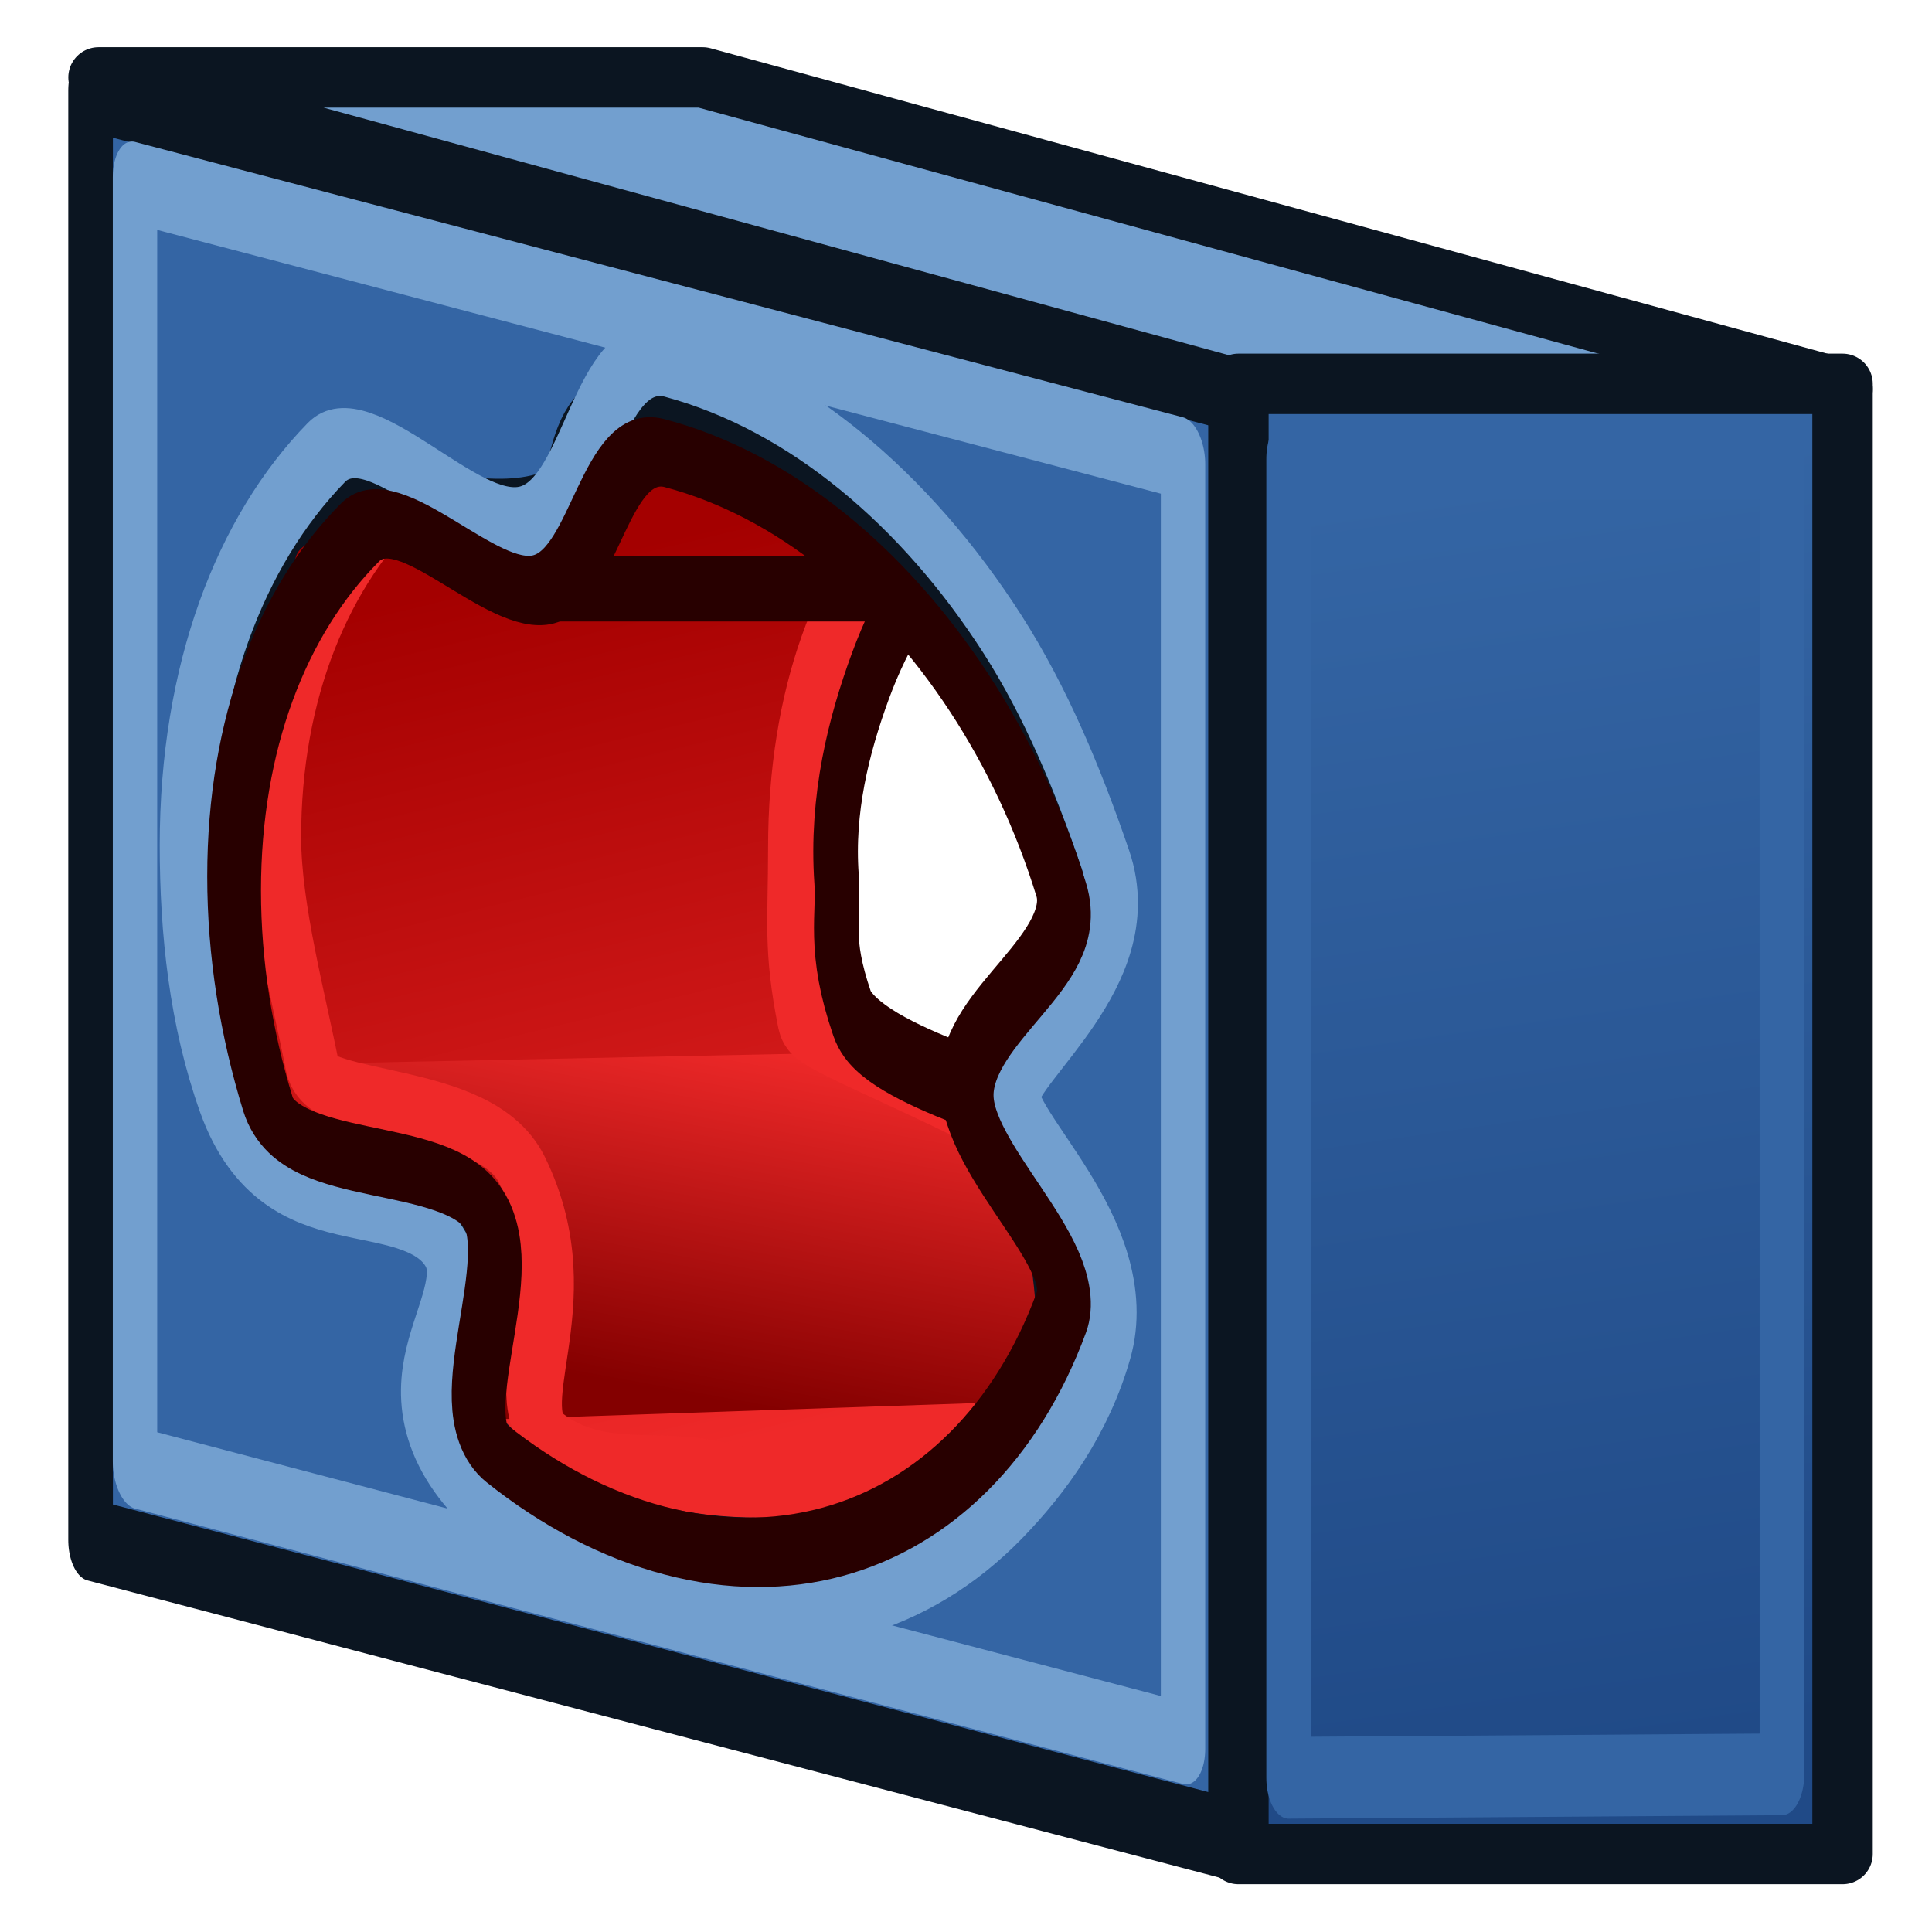 <?xml version="1.0" encoding="UTF-8" standalone="no"?>
<!-- Created with Inkscape (http://www.inkscape.org/) -->

<svg
   width="64px"
   height="64px"
   id="svg2816"
   version="1.1"
   sodipodi:docname="ffDesign_RibThreads.svg"
   inkscape:version="1.4.1 (93de688d07, 2025-03-30)"
   xmlns:inkscape="http://www.inkscape.org/namespaces/inkscape"
   xmlns:sodipodi="http://sodipodi.sourceforge.net/DTD/sodipodi-0.dtd"
   xmlns:xlink="http://www.w3.org/1999/xlink"
   xmlns="http://www.w3.org/2000/svg"
   xmlns:svg="http://www.w3.org/2000/svg"
   xmlns:rdf="http://www.w3.org/1999/02/22-rdf-syntax-ns#"
   xmlns:cc="http://creativecommons.org/ns#"
   xmlns:dc="http://purl.org/dc/elements/1.1/">
  <sodipodi:namedview
     id="namedview1"
     pagecolor="#ffffff"
     bordercolor="#666666"
     borderopacity="1.0"
     inkscape:showpageshadow="2"
     inkscape:pageopacity="0.0"
     inkscape:pagecheckerboard="0"
     inkscape:deskcolor="#d1d1d1"
     inkscape:zoom="10.770961"
     inkscape:cx="18.568444"
     inkscape:cy="39.086576"
     inkscape:window-width="2560"
     inkscape:window-height="1384"
     inkscape:window-x="1920"
     inkscape:window-y="0"
     inkscape:window-maximized="1"
     inkscape:current-layer="text3796"
     showgrid="true">
    <inkscape:grid
       id="grid1"
       units="px"
       originx="0"
       originy="0"
       spacingx="1"
       spacingy="1"
       empcolor="#3f3fff"
       empopacity="0.251"
       color="#3f3fff"
       opacity="0.125"
       empspacing="8"
       enabled="true"
       visible="true" />
  </sodipodi:namedview>
  <defs
     id="defs2818">
    <linearGradient
       id="linearGradient8">
      <stop
         style="stop-color:#ef2929;stop-opacity:1;"
         offset="0"
         id="stop7" />
      <stop
         style="stop-color:#840000;stop-opacity:1;"
         offset="1"
         id="stop8" />
    </linearGradient>
    <linearGradient
       id="linearGradient5">
      <stop
         style="stop-color:#c4a000;stop-opacity:1;"
         offset="0"
         id="stop4" />
      <stop
         style="stop-color:#fce94f;stop-opacity:1;"
         offset="1"
         id="stop5" />
    </linearGradient>
    <linearGradient
       id="linearGradient4006">
      <stop
         style="stop-color:#a40000;stop-opacity:1"
         offset="0"
         id="stop4008" />
      <stop
         style="stop-color:#ef2929;stop-opacity:1"
         offset="1"
         id="stop4010" />
    </linearGradient>
    <linearGradient
       id="linearGradient3908">
      <stop
         style="stop-color:#3465a4;stop-opacity:1"
         offset="0"
         id="stop3910" />
      <stop
         style="stop-color:#204a87;stop-opacity:1"
         offset="1"
         id="stop3912" />
    </linearGradient>
    <linearGradient
       id="linearGradient3867">
      <stop
         style="stop-color:#204a87;stop-opacity:1;"
         offset="0"
         id="stop3869" />
      <stop
         style="stop-color:#3465a4;stop-opacity:1"
         offset="1"
         id="stop3871" />
    </linearGradient>
    <linearGradient
       id="linearGradient3859">
      <stop
         style="stop-color:#3465a4;stop-opacity:1;"
         offset="0"
         id="stop3861" />
      <stop
         style="stop-color:#729fcf;stop-opacity:1"
         offset="1"
         id="stop3863" />
    </linearGradient>
    <linearGradient
       id="linearGradient4009">
      <stop
         style="stop-color:#ef2929;stop-opacity:1"
         offset="0"
         id="stop4011" />
      <stop
         style="stop-color:#a40000;stop-opacity:1"
         offset="1"
         id="stop4013" />
    </linearGradient>
    <linearGradient
       id="linearGradient4407">
      <stop
         id="stop4409"
         offset="0"
         style="stop-color:#001ccc;stop-opacity:0" />
      <stop
         id="stop4411"
         offset="1"
         style="stop-color:#00afff;stop-opacity:1;" />
    </linearGradient>
    <linearGradient
       id="linearGradient3669">
      <stop
         style="stop-color:#001ccc;stop-opacity:1;"
         offset="0"
         id="stop3671" />
      <stop
         style="stop-color:#00afff;stop-opacity:1;"
         offset="1"
         id="stop3673" />
    </linearGradient>
    <linearGradient
       id="linearGradient3602">
      <stop
         style="stop-color:#ff2600;stop-opacity:1;"
         offset="0"
         id="stop3604" />
      <stop
         style="stop-color:#ff5f00;stop-opacity:1;"
         offset="1"
         id="stop3606" />
    </linearGradient>
    <linearGradient
       xlink:href="#linearGradient3602-7"
       id="linearGradient3608-5"
       x1="3.909"
       y1="14.364"
       x2="24.818"
       y2="14.364"
       gradientUnits="userSpaceOnUse" />
    <linearGradient
       id="linearGradient3602-7">
      <stop
         style="stop-color:#c51900;stop-opacity:1;"
         offset="0"
         id="stop3604-1" />
      <stop
         style="stop-color:#ff5f00;stop-opacity:1;"
         offset="1"
         id="stop3606-3" />
    </linearGradient>
    <linearGradient
       xlink:href="#linearGradient3602-5"
       id="linearGradient3608-1"
       x1="3.909"
       y1="14.364"
       x2="24.818"
       y2="14.364"
       gradientUnits="userSpaceOnUse" />
    <linearGradient
       id="linearGradient3602-5">
      <stop
         style="stop-color:#c51900;stop-opacity:1;"
         offset="0"
         id="stop3604-9" />
      <stop
         style="stop-color:#ff5f00;stop-opacity:1;"
         offset="1"
         id="stop3606-9" />
    </linearGradient>
    <linearGradient
       y2="14.364"
       x2="24.818"
       y1="14.364"
       x1="3.909"
       gradientUnits="userSpaceOnUse"
       id="linearGradient3686"
       xlink:href="#linearGradient3602-5" />
    <linearGradient
       xlink:href="#linearGradient3602-58"
       id="linearGradient3608-8"
       x1="3.909"
       y1="14.364"
       x2="24.818"
       y2="14.364"
       gradientUnits="userSpaceOnUse" />
    <linearGradient
       id="linearGradient3602-58">
      <stop
         style="stop-color:#ff2600;stop-opacity:1;"
         offset="0"
         id="stop3604-2" />
      <stop
         style="stop-color:#840000;stop-opacity:1;"
         offset="1"
         id="stop3606-2" />
    </linearGradient>
    <linearGradient
       y2="14.364"
       x2="24.818"
       y1="14.364"
       x1="3.909"
       gradientUnits="userSpaceOnUse"
       id="linearGradient3726"
       xlink:href="#linearGradient3602-58" />
    <linearGradient
       id="linearGradient3602-1">
      <stop
         style="stop-color:#ff2600;stop-opacity:1;"
         offset="0"
         id="stop3604-8" />
      <stop
         style="stop-color:#ff5f00;stop-opacity:1;"
         offset="1"
         id="stop3606-96" />
    </linearGradient>
    <linearGradient
       xlink:href="#linearGradient3602-1"
       id="linearGradient2875"
       gradientUnits="userSpaceOnUse"
       x1="3.909"
       y1="14.364"
       x2="24.818"
       y2="14.364" />
    <linearGradient
       id="linearGradient3602-1-5">
      <stop
         style="stop-color:#ff2600;stop-opacity:1;"
         offset="0"
         id="stop3604-8-3" />
      <stop
         style="stop-color:#ff5f00;stop-opacity:1;"
         offset="1"
         id="stop3606-96-8" />
    </linearGradient>
    <linearGradient
       id="linearGradient3602-1-8">
      <stop
         style="stop-color:#ff2600;stop-opacity:1;"
         offset="0"
         id="stop3604-8-5" />
      <stop
         style="stop-color:#ff5f00;stop-opacity:1;"
         offset="1"
         id="stop3606-96-2" />
    </linearGradient>
    <linearGradient
       id="linearGradient3669-2">
      <stop
         style="stop-color:#af7d00;stop-opacity:1;"
         offset="0"
         id="stop3671-7" />
      <stop
         style="stop-color:#ffed00;stop-opacity:1;"
         offset="1"
         id="stop3673-5" />
    </linearGradient>
    <linearGradient
       gradientTransform="matrix(0.739,0,0,1.354,-2.25,-2)"
       y2="1.847"
       x2="48.26"
       y1="33.612"
       x1="34.29"
       gradientUnits="userSpaceOnUse"
       id="linearGradient3698"
       xlink:href="#linearGradient3669-2" />
    <linearGradient
       id="linearGradient3669-22">
      <stop
         style="stop-color:#af7d00;stop-opacity:1;"
         offset="0"
         id="stop3671-8" />
      <stop
         style="stop-color:#ffed00;stop-opacity:1;"
         offset="1"
         id="stop3673-4" />
    </linearGradient>
    <linearGradient
       gradientTransform="matrix(0.739,0,0,1.354,-2.25,-2)"
       y2="1.847"
       x2="48.26"
       y1="33.612"
       x1="34.29"
       gradientUnits="userSpaceOnUse"
       id="linearGradient3698-3"
       xlink:href="#linearGradient3669-22" />
    <linearGradient
       id="linearGradient3669-0">
      <stop
         style="stop-color:#af7d00;stop-opacity:1;"
         offset="0"
         id="stop3671-9" />
      <stop
         style="stop-color:#ffed00;stop-opacity:1;"
         offset="1"
         id="stop3673-1" />
    </linearGradient>
    <linearGradient
       gradientTransform="matrix(0.739,0,0,1.354,-2.25,-2)"
       y2="1.847"
       x2="48.26"
       y1="33.612"
       x1="34.29"
       gradientUnits="userSpaceOnUse"
       id="linearGradient3698-9"
       xlink:href="#linearGradient3669-0" />
    <linearGradient
       xlink:href="#linearGradient3602-58-5"
       id="linearGradient4030-1"
       x1="42.239"
       y1="23.096"
       x2="36.441"
       y2="21.198"
       gradientUnits="userSpaceOnUse" />
    <linearGradient
       id="linearGradient3602-58-5">
      <stop
         style="stop-color:#d82b1e;stop-opacity:1;"
         offset="0"
         id="stop3604-2-5" />
      <stop
         style="stop-color:#840000;stop-opacity:1;"
         offset="1"
         id="stop3606-2-4" />
    </linearGradient>
    <linearGradient
       xlink:href="#linearGradient3602-58-50"
       id="linearGradient4030-6"
       x1="42.239"
       y1="23.096"
       x2="36.441"
       y2="21.198"
       gradientUnits="userSpaceOnUse" />
    <linearGradient
       id="linearGradient3602-58-50">
      <stop
         style="stop-color:#d82b1e;stop-opacity:1;"
         offset="0"
         id="stop3604-2-8" />
      <stop
         style="stop-color:#840000;stop-opacity:1;"
         offset="1"
         id="stop3606-2-2" />
    </linearGradient>
    <linearGradient
       xlink:href="#linearGradient3669-3"
       id="linearGradient4329-0"
       gradientUnits="userSpaceOnUse"
       gradientTransform="matrix(0.817,0,0,1.929,-2.73,-14.35)"
       x1="78.74"
       y1="21.91"
       x2="70.337"
       y2="24.084" />
    <linearGradient
       id="linearGradient3669-3">
      <stop
         style="stop-color:#001ccc;stop-opacity:1;"
         offset="0"
         id="stop3671-2" />
      <stop
         style="stop-color:#00afff;stop-opacity:1;"
         offset="1"
         id="stop3673-2" />
    </linearGradient>
    <linearGradient
       xlink:href="#linearGradient3669-22-5"
       id="linearGradient3675-0-5"
       x1="34.29"
       y1="33.612"
       x2="48.26"
       y2="1.847"
       gradientUnits="userSpaceOnUse"
       gradientTransform="matrix(1.498,0,0,1.053,-3.696,-10.601)" />
    <linearGradient
       id="linearGradient3669-22-5">
      <stop
         style="stop-color:#af7d00;stop-opacity:1;"
         offset="0"
         id="stop3671-8-3" />
      <stop
         style="stop-color:#ffed00;stop-opacity:1;"
         offset="1"
         id="stop3673-4-0" />
    </linearGradient>
    <radialGradient
       xlink:href="#linearGradient4009"
       id="radialGradient4017"
       cx="-38.11"
       cy="21.018"
       fx="-38.11"
       fy="21.018"
       r="17.227"
       gradientTransform="matrix(1.028,-0.003,0.005,0.582,0.492,-0.85)"
       gradientUnits="userSpaceOnUse" />
    <linearGradient
       xlink:href="#linearGradient3859"
       id="linearGradient3865"
       x1="21.659"
       y1="36.936"
       x2="20.305"
       y2="28.072"
       gradientUnits="userSpaceOnUse"
       gradientTransform="translate(-89.353,-3.78)" />
    <linearGradient
       xlink:href="#linearGradient3867"
       id="linearGradient3873"
       x1="66.33"
       y1="30.288"
       x2="62.269"
       y2="23.639"
       gradientUnits="userSpaceOnUse"
       gradientTransform="translate(-89.353,-3.78)" />
    <linearGradient
       xlink:href="#linearGradient3908"
       id="linearGradient3914"
       x1="48"
       y1="16"
       x2="54"
       y2="58"
       gradientUnits="userSpaceOnUse" />
    <linearGradient
       xlink:href="#linearGradient3908-5"
       id="linearGradient3914-3"
       x1="48"
       y1="16"
       x2="54"
       y2="58"
       gradientUnits="userSpaceOnUse" />
    <linearGradient
       id="linearGradient3908-5">
      <stop
         style="stop-color:#3465a4;stop-opacity:1"
         offset="0"
         id="stop3910-6" />
      <stop
         style="stop-color:#204a87;stop-opacity:1"
         offset="1"
         id="stop3912-2" />
    </linearGradient>
    <linearGradient
       xlink:href="#linearGradient4006"
       id="linearGradient4012"
       x1="21"
       y1="18"
       x2="28"
       y2="47"
       gradientUnits="userSpaceOnUse" />
    <linearGradient
       inkscape:collect="always"
       xlink:href="#linearGradient8"
       id="linearGradient7"
       x1="33.933"
       y1="25.514"
       x2="33.053"
       y2="34.361"
       gradientUnits="userSpaceOnUse" />
  </defs>
  <g
     transform="scale(0.739,1.354)"
     style="color:#000000;font-style:normal;font-variant:normal;font-weight:normal;font-stretch:normal;font-size:54.215px;font-family:Arial;-inkscape-font-specification:Arial;display:inline;overflow:visible;visibility:visible;fill:#ff2600;fill-opacity:1;fill-rule:nonzero;stroke:#731200;stroke-width:2.191;stroke-linecap:square;stroke-linejoin:round;stroke-miterlimit:4;stroke-dasharray:none;stroke-dashoffset:0;stroke-opacity:1;marker:none;enable-background:accumulate"
     id="text3796">
    <path
       style="fill:url(#linearGradient4012);fill-opacity:1;stroke:none;stroke-linecap:round;stroke-linejoin:round"
       d="M 34,15 7,14 7.829,49.248 c 0,0 32.588,2.873 32.171,1.341 0,0 1.753,-8.579 -2.19,-9.911 C 30.19,38.104 28,38 27,31 25,17 34,15 34,15 Z"
       id="path3986"
       transform="scale(1.354,0.739)"
       sodipodi:nodetypes="ccccssc" />
    <path
       style="fill:url(#linearGradient7);stroke:none;stroke-width:1px;stroke-linecap:butt;stroke-linejoin:miter;stroke-opacity:1"
       d="m 13.762,26.028 24.256,-0.274 22.371,8.265 -42.668,0.789 z"
       id="path5"
       sodipodi:nodetypes="ccccc" />
    <path
       id="path3913-1-2-7"
       style="display:inline;overflow:visible;fill:none;stroke:#ef2929;stroke-width:2.248;stroke-linecap:round;stroke-dashoffset:2.04;enable-background:accumulate"
       transform="matrix(1.072,0.154,0,0.739,26.284,0.875)"
       d="m 43.688,26 c 0,9.941 -7.919,18 -17.688,18 -2.442,0 -4.769,-0.504 -6.885,-1.415 -2.116,-0.911 3.601,-7.109 2.001,-8.738 C 19.515,32.219 9.249,31.402 9.116,30.9 8.514,28.627 8.723,27.796 8.723,25.311 8.723,15.37 16.231,8 26,8 c 9.769,0 17.688,8.059 17.688,18 z"
       sodipodi:nodetypes="ssssssss" />
    <path
       id="path3913-1-2"
       style="display:inline;overflow:visible;fill:none;stroke:#ef2929;stroke-width:2.326;stroke-linecap:round;stroke-dashoffset:2.04;enable-background:accumulate"
       transform="matrix(1.072,0.143,0,0.69,4.625,1.36)"
       d="m 44.885,26 c 0,10.473 -8.455,18.962 -18.885,18.962 -2.608,0 -4.936,1.251 -7.195,0.292 -2.259,-0.96 1.338,-5.363 -1.306,-9.389 C 15.978,33.55 9.085,35.449 8.775,34.14 8.198,31.709 7.115,28.618 7.115,26 7.115,15.527 15.57,7.038 26,7.038 36.43,7.038 44.885,15.527 44.885,26 Z"
       sodipodi:nodetypes="ssssssss" />
    <path
       style="color:#000000;font-style:normal;font-variant:normal;font-weight:normal;font-stretch:normal;font-size:54.215px;font-family:Arial;-inkscape-font-specification:Arial;display:inline;overflow:visible;visibility:visible;fill:none;stroke:#280000;stroke-width:2;stroke-linecap:round;stroke-linejoin:round;stroke-miterlimit:4;stroke-dasharray:none;stroke-dashoffset:2.04;stroke-opacity:1;marker:none;enable-background:accumulate;paint-order:markers fill stroke"
       id="path4"
       d="m 70.328,26.491 c 0,1.836 5.213,4.048 4.237,5.498 -0.976,1.451 -2.389,2.681 -4.134,3.634 -1.745,0.953 -3.824,1.629 -6.132,1.971 -2.308,0.342 -4.845,0.351 -7.509,-0.031 -2.663,-0.382 -5.201,-1.117 -7.509,-2.121 -2.308,-1.004 0.839,-6.461 -1.305,-7.746 -1.097,-0.657 -8.925,-1.538 -9.778,-2.893 -1.077,-1.713 -0.573,-2.323 -0.699,-3.301 -0.235,-1.831 0.54,-3.508 1.516,-4.959 0.976,-1.451 2.389,-2.681 4.134,-3.634 1.745,-0.953 5.918,1.734 8.225,1.392 2.308,-0.342 2.751,-3.713 5.415,-3.332 2.663,0.382 5.201,1.117 7.509,2.121 2.308,1.004 4.386,2.275 6.132,3.728 1.745,1.453 3.158,3.088 4.134,4.819 0.976,1.731 -4.237,3.017 -4.237,4.853 z"
       sodipodi:nodetypes="ssssssssssssssssss" />
    <path
       style="fill:#3465a4;stroke:#0b1521;stroke-width:2;stroke-linecap:round;stroke-linejoin:round;stroke-miterlimit:4;stroke-dasharray:none;stroke-dashoffset:2.04;stroke-opacity:1"
       d="M 4.061,2.216 V 37.675 L 55.501,45.046 V 9.587 Z m 25.72,8.118 c 5.327,0.763 16.178,5.773 17.598,9.161 1.567,3.737 -2.077,6.015 -1.968,7.099 0.061,0.599 4.12,6.19 0.614,8.865 -3.506,2.674 -12.382,3.182 -17.598,2.216 -11.459,-2.121 -7.432,-6.107 -8.122,-7.387 -0.568,-1.055 -10.244,-0.681 -10.829,-7.018 -0.319,-3.447 2.707,-7.398 2.707,-9.234 0,-3.672 7.491,-0.638 12.183,-1.477 1.98,-0.354 0.088,-2.988 5.415,-2.224 z"
       id="rect3099"
       sodipodi:nodetypes="cccccssssssssss" />
    <rect
       style="color:#000000;font-style:normal;font-variant:normal;font-weight:normal;font-stretch:normal;font-size:54.215px;font-family:Arial;-inkscape-font-specification:Arial;display:inline;overflow:visible;visibility:visible;fill:none;stroke:#729fcf;stroke-width:2.01;stroke-linecap:round;stroke-linejoin:round;stroke-miterlimit:4;stroke-dasharray:none;stroke-dashoffset:2.04;stroke-opacity:1;marker:none;enable-background:accumulate"
       id="rect3099-1"
       width="47.453"
       height="31.426"
       x="6.113"
       y="3.609"
       transform="matrix(0.99,0.142,0,1,0,0)" />
    <path
       style="fill:none;stroke:#729fcf;stroke-width:1.998;stroke-linecap:round;stroke-linejoin:round;stroke-miterlimit:4;stroke-dasharray:none;stroke-dashoffset:2.04;stroke-opacity:1"
       id="path3887"
       d="m 40.127,27.345 c -0.123,1.358 4.621,3.253 3.459,6.662 -0.737,2.16 -2.229,4.093 -3.858,5.722 -1.629,1.629 -3.568,2.947 -5.722,3.858 -2.153,0.911 -4.521,1.415 -7.006,1.415 -2.485,0 -5.013,-0.332 -7.006,-1.415 -4.362,-2.369 0.328,-5.515 -1.3,-7.144 -1.629,-1.629 -6.472,1.094 -8.279,-2.435 C 9.349,31.924 9,29.485 9,27 c 0,-2.485 0.504,-4.853 1.415,-7.006 0.911,-2.153 2.229,-4.093 3.858,-5.722 1.629,-1.629 5.527,1.303 7.681,0.392 C 24.107,13.753 24.515,9 27,9 c 2.485,0 4.853,0.504 7.006,1.415 2.153,0.911 4.093,2.229 5.722,3.858 1.629,1.629 2.832,3.62 3.858,5.722 1.313,2.691 -3.37,6.371 -3.459,7.351 z"
       transform="matrix(1.191,0.175,0,0.841,-2.369,-3.43)"
       sodipodi:nodetypes="sssssssssssssssss" />
    <path
       style="fill:#729fcf;stroke:#0b1521;stroke-width:2;stroke-linecap:round;stroke-linejoin:round;stroke-opacity:1"
       d="m 3.262,2.563 20,10e-8 L 61,12.883 H 41 Z"
       id="path3136"
       transform="scale(1.354,0.739)" />
    <path
       style="fill:url(#linearGradient3914);fill-opacity:1;stroke:#0b1521;stroke-width:2;stroke-linecap:round;stroke-linejoin:round;stroke-opacity:1"
       d="M 41,12.708 V 61.379 H 61 V 12.708 Z"
       id="path3138"
       transform="scale(1.354,0.739)" />
    <path
       style="color:#000000;font-style:normal;font-variant:normal;font-weight:normal;font-stretch:normal;font-size:54.215px;font-family:Arial;-inkscape-font-specification:Arial;display:inline;overflow:visible;visibility:visible;fill:none;fill-opacity:1;fill-rule:nonzero;stroke:#3465a4;stroke-width:2;stroke-linecap:round;stroke-linejoin:round;stroke-miterlimit:4;stroke-dasharray:none;stroke-dashoffset:0;stroke-opacity:1;marker:none;enable-background:accumulate"
       d="m 57.765,11.228 v 32.266 l 22.113,-0.084 -4e-6,-32.182 z"
       id="path3138-9" />
    <path
       style="color:#000000;font-style:normal;font-variant:normal;font-weight:normal;font-stretch:normal;font-size:54.215px;font-family:Arial;-inkscape-font-specification:Arial;display:inline;overflow:visible;visibility:visible;fill:none;stroke:#280000;stroke-width:2.248;stroke-linecap:round;stroke-linejoin:round;stroke-miterlimit:4;stroke-dasharray:none;stroke-dashoffset:2.04;stroke-opacity:1;marker:none;enable-background:accumulate"
       id="path3913-1"
       d="m 38.632,26.385 c 0,2.485 4.865,4.468 3.954,6.621 -0.911,2.153 -2.229,4.093 -3.858,5.722 -1.629,1.629 -3.568,2.947 -5.722,3.858 -2.153,0.911 -4.521,1.415 -7.006,1.415 -2.485,0 -4.853,-0.504 -7.006,-1.415 -2.153,-0.911 1.056,-6.37 -0.573,-7.999 -1.629,-1.629 -8.096,0.573 -9.007,-1.58 C 8.504,30.853 8,28.485 8,26 c 0,-2.485 0.504,-4.853 1.415,-7.006 0.911,-2.153 2.229,-4.093 3.858,-5.722 1.629,-1.629 5.522,1.199 7.675,0.288 C 23.101,12.65 23.515,8 26,8 c 2.485,0 4.853,0.504 7.006,1.415 2.153,0.911 4.093,2.229 5.722,3.858 1.629,1.629 2.947,3.568 3.858,5.722 0.911,2.153 -3.954,4.906 -3.954,7.392 z"
       transform="matrix(1.072,0.154,0,0.739,1.918,1.17)"
       sodipodi:nodetypes="sssssssssssssssss" />
    <path
       style="fill:none;stroke:#280000;stroke-width:1.6;stroke-linecap:round;stroke-linejoin:miter;stroke-dasharray:none;stroke-opacity:1"
       d="M 24.366,14.405 H 39.257"
       id="path1"
       sodipodi:nodetypes="cc" />
  </g>
  <g
     inkscape:groupmode="layer"
     id="layer2"
     inkscape:label="Layer 1" />
</svg>
